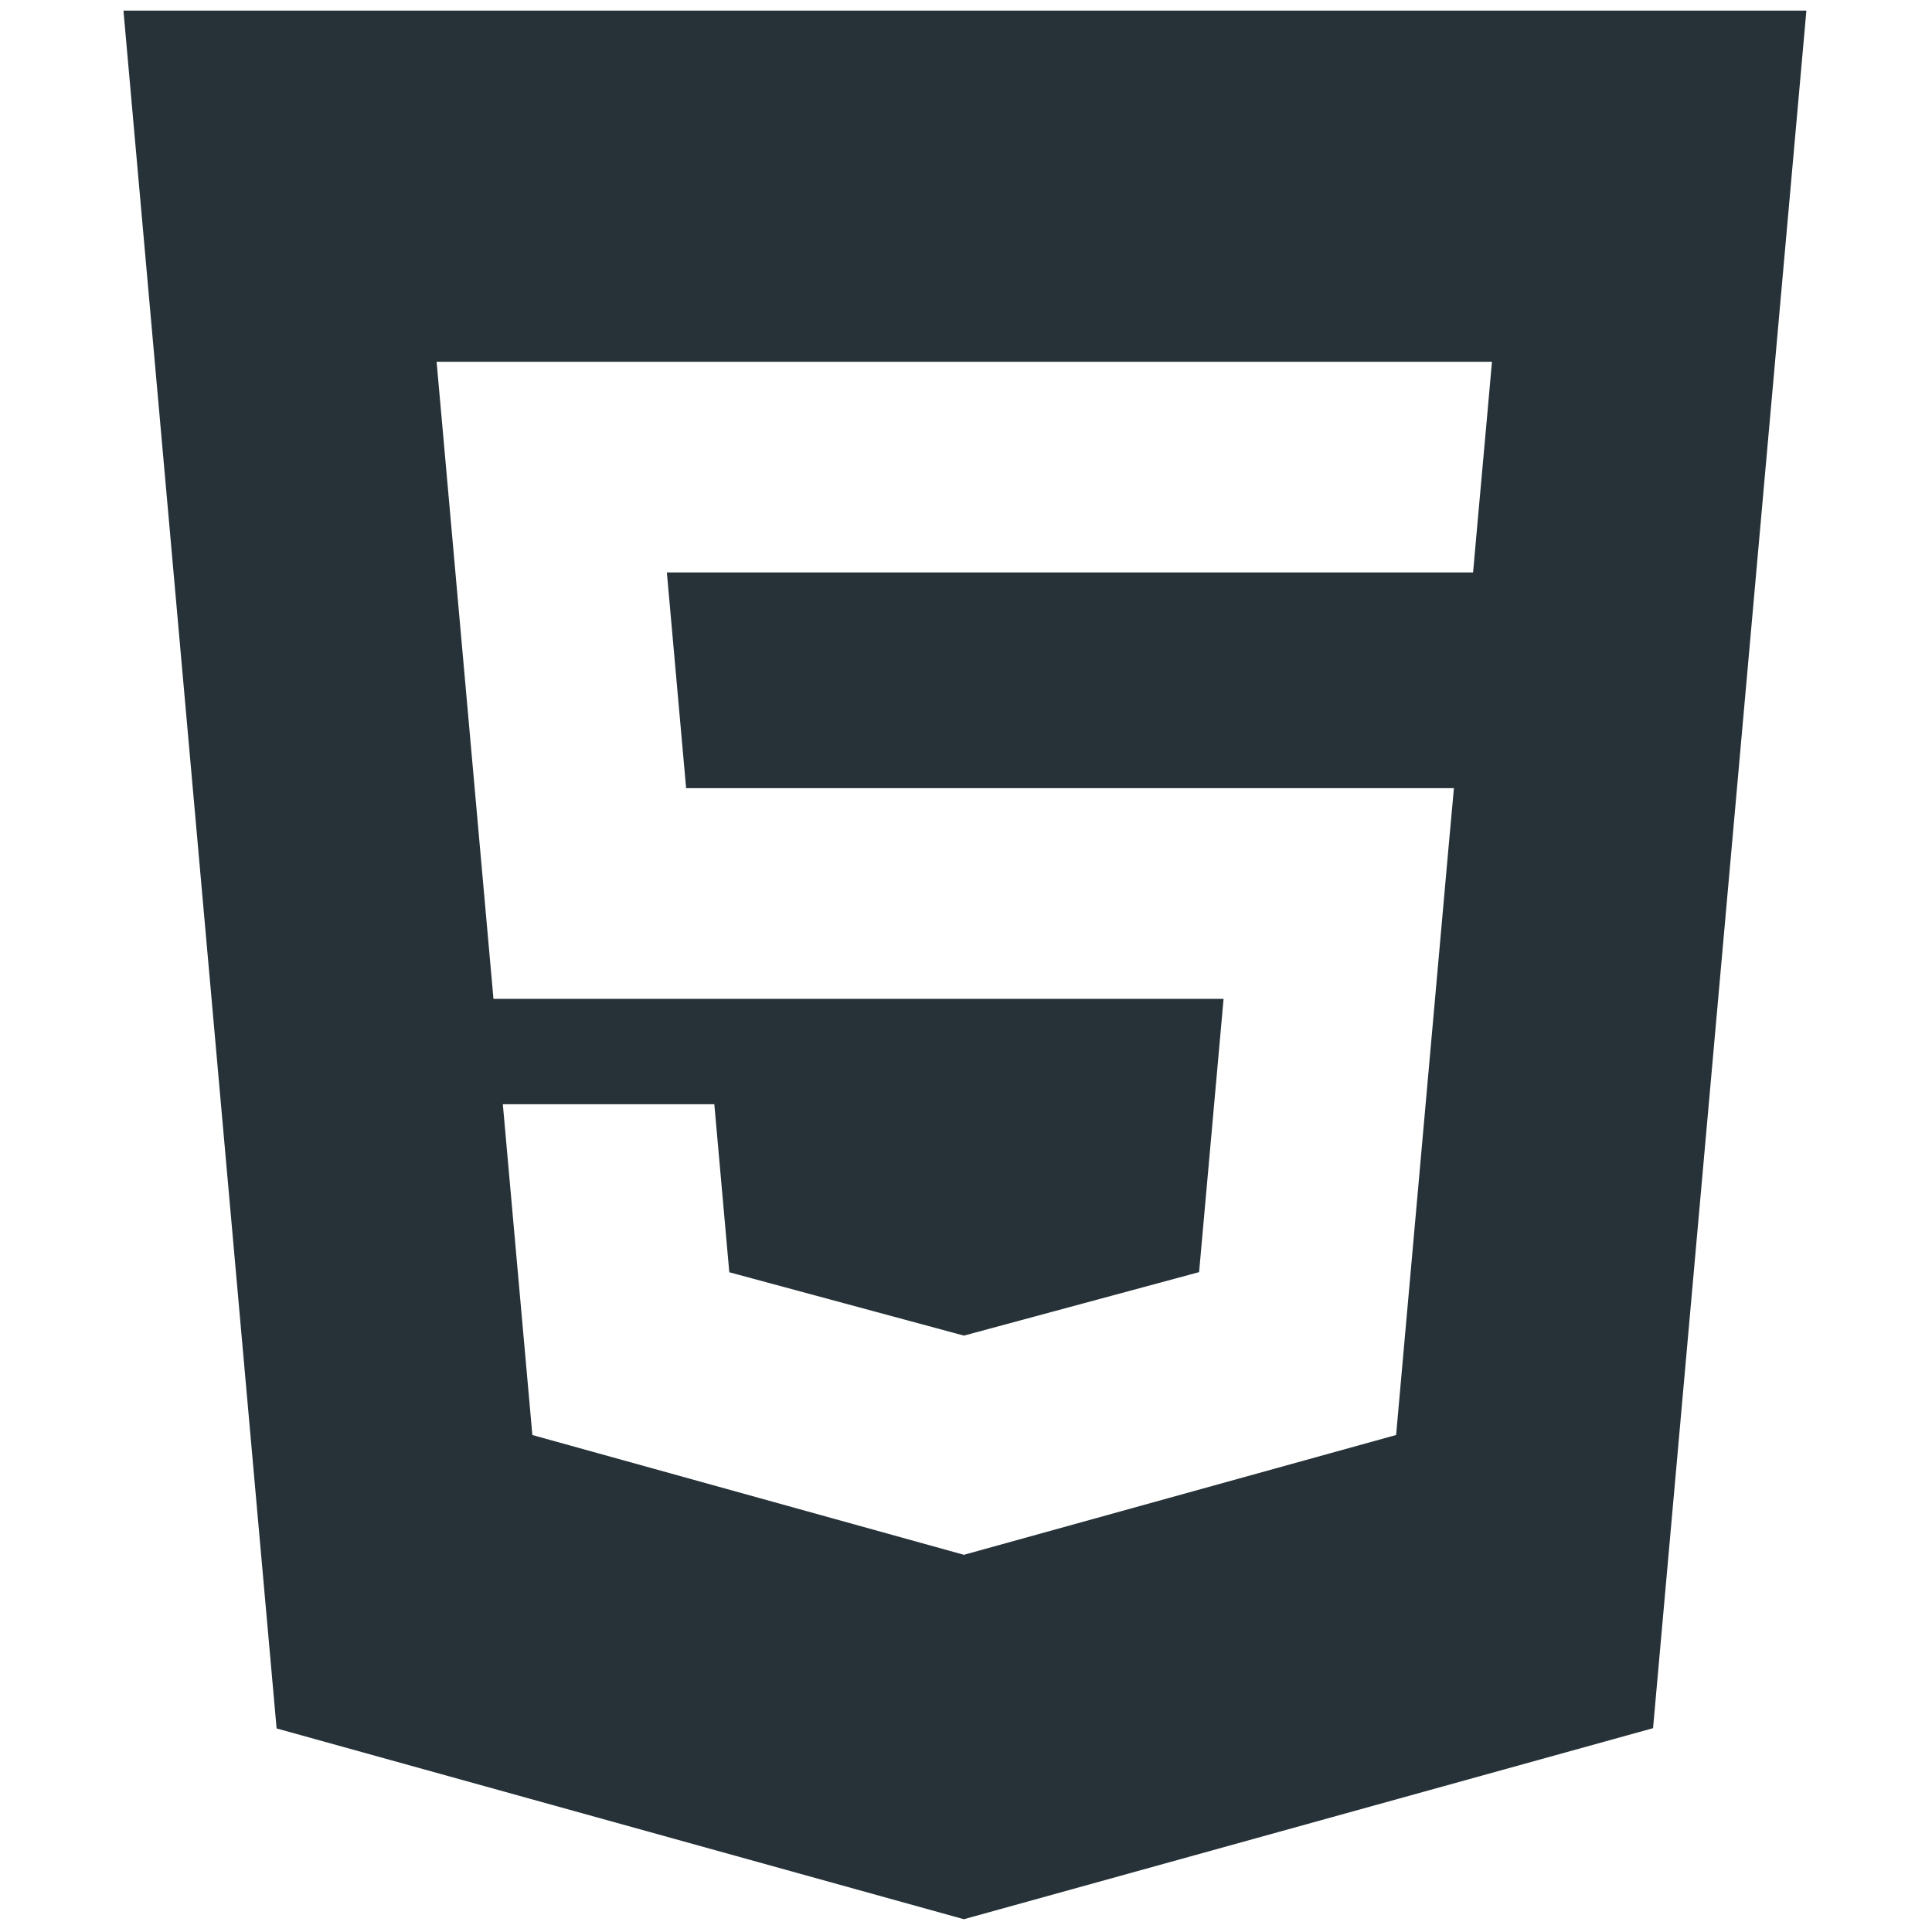 <svg width="60" height="60" viewBox="0 0 60 60" fill="none" xmlns="http://www.w3.org/2000/svg">
<path d="M3.834 0.33L8.59 53.678L29.934 59.603L51.337 53.67L56.099 0.33H3.834ZM46.178 12.99L45.879 16.306L45.748 17.777H45.727H29.966H29.944H20.71L21.308 24.477H29.944H29.966H43.39H45.153L44.993 26.234L43.456 43.46L43.358 44.565L29.966 48.277V48.278L29.936 48.286L16.533 44.566L15.616 34.293H18.643H22.184L22.649 39.511L29.936 41.479L29.942 41.477V41.477L37.239 39.507L37.999 31.021H29.966H29.944H15.325L13.716 12.991L13.559 11.235H29.943H29.966H46.334L46.178 12.99Z" fill="#263238"/>
</svg>
